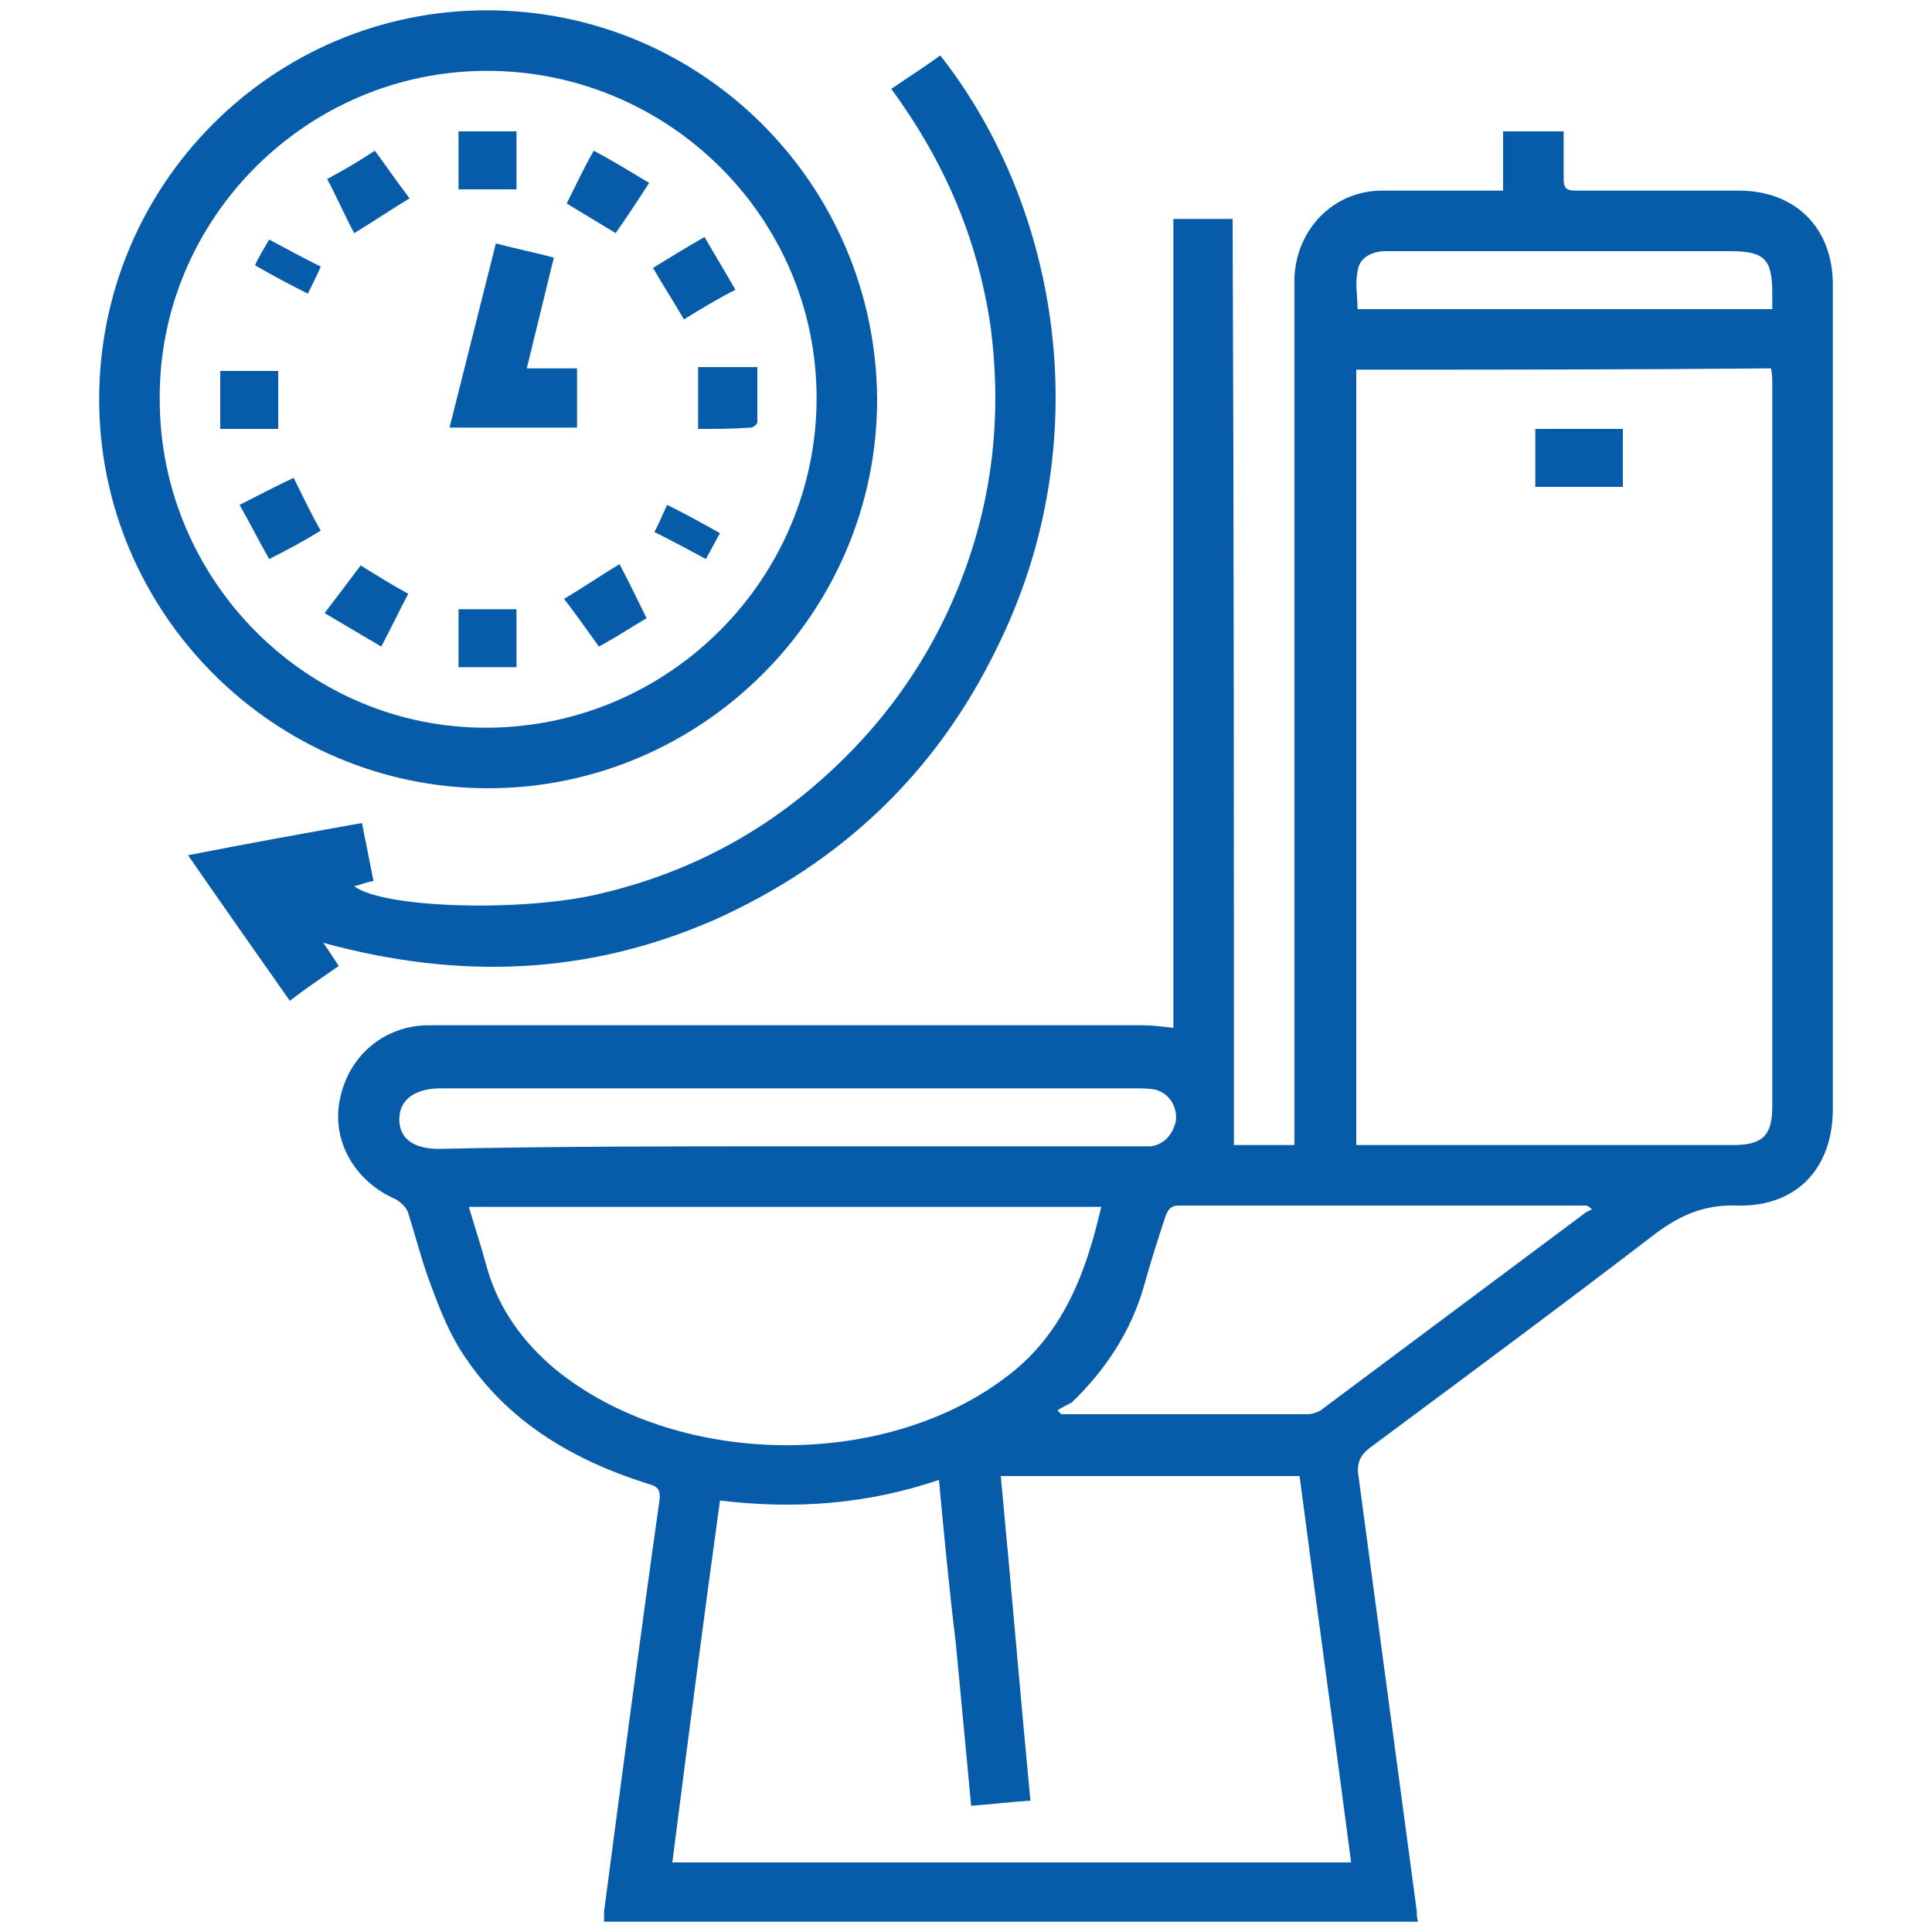 <?xml version="1.0" encoding="utf-8"?>
<!-- Generator: Adobe Illustrator 24.3.0, SVG Export Plug-In . SVG Version: 6.00 Build 0)  -->
<svg version="1.1" id="Layer_1" xmlns="http://www.w3.org/2000/svg" xmlns:xlink="http://www.w3.org/1999/xlink" x="0px" y="0px"
	 viewBox="0 0 150 150" style="enable-background:new 0 0 150 150;" xml:space="preserve">
<style type="text/css">
	.st0{fill:#075CAA;}
</style>
<g>
	<path class="st0" d="M95.8,88.9c1.6,0,3.1,0,4.7,0c0-0.5,0-1,0-1.4c0-21.3,0-42.7,0-64c0-0.7,0-1.3,0-2c0.2-3.8,3.1-6.7,6.8-6.7
		c2.7,0,5.4,0,8.1,0c0.4,0,0.8,0,1.3,0c0-1.6,0-3.1,0-4.6c1.6,0,3.1,0,4.7,0c0,1.2,0,2.5,0,3.7c0,0.8,0.3,0.9,1,0.9
		c4.2,0,8.4,0,12.6,0c4.4,0,7.3,2.9,7.3,7.3c0,17.1,0,34.3,0,51.4c0,4.2,0,8.4,0,12.6c0,4.6-2.8,7.6-7.4,7.5
		c-2.5-0.1-4.4,0.7-6.4,2.2c-7.3,5.6-14.6,11-22,16.5c-1,0.7-1.2,1.4-1,2.5c1.5,11.2,3,22.4,4.5,33.6c0,0.2,0,0.5,0.1,0.8
		c-21.1,0-42.1,0-63.2,0c0-0.3,0-0.5,0-0.8c1.4-10.6,2.8-21.3,4.3-31.9c0.1-0.8-0.1-1.1-0.9-1.3c-5.7-1.8-10.7-4.7-14.1-9.7
		c-1.2-1.7-2-3.7-2.7-5.6c-0.7-1.8-1.2-3.8-1.8-5.7c-0.1-0.4-0.6-0.9-1-1.1c-3.2-1.4-5-4.6-4.3-7.8c0.7-3.4,3.5-5.7,6.9-5.7
		c18.5,0,37,0,55.4,0c0.8,0,1.5,0.1,2.4,0.2c0-20.9,0-41.8,0-62.8c1.6,0,3.1,0,4.6,0C95.8,41,95.8,64.9,95.8,88.9z M105.3,28.7
		c0,20.1,0,40.1,0,60.2c0.5,0,0.8,0,1.2,0c9.4,0,18.8,0,28.1,0c2.3,0,3-0.8,3-3c0-18.7,0-37.4,0-56.1c0-0.4,0-0.7-0.1-1.2
		C126.8,28.7,116,28.7,105.3,28.7z M72.9,114.9c-5.6,1.9-11.2,2.3-17,1.6c-1.3,9.4-2.5,18.7-3.7,28.1c17.6,0,35.1,0,52.7,0
		c-1.3-10-2.7-20-4-30c-7.8,0-15.5,0-23.2,0c0.8,8.4,1.5,16.8,2.3,25.2c-1.6,0.1-3.1,0.3-4.6,0.4c-0.4-4.3-0.8-8.5-1.2-12.7
		C73.7,123.4,73.3,119.2,72.9,114.9z M36.4,93.7c0.5,1.7,1,3.2,1.4,4.7c0.9,3.2,2.8,5.8,5.3,7.9c9.3,7.6,25.3,7.9,34.9,0.7
		c4.5-3.3,6.3-8.1,7.5-13.3C69.2,93.7,52.9,93.7,36.4,93.7z M82.1,109.5c0.1,0.1,0.2,0.2,0.3,0.3c0.1,0,0.2,0,0.4,0
		c6.2,0,12.5,0,18.7,0c0.4,0,1-0.2,1.3-0.5c6.7-5,13.4-10,20.1-15c0.2-0.2,0.5-0.3,0.7-0.4c-0.3-0.3-0.4-0.3-0.5-0.3
		c-10.5,0-21.1,0-31.6,0c-0.6,0-0.8,0.3-1,0.8c-0.6,1.8-1.2,3.7-1.7,5.5c-1,3.5-3,6.5-5.6,9C82.8,109.1,82.4,109.3,82.1,109.5z
		 M61,89c9,0,17.9,0,26.9,0c0.5,0,0.9,0,1.4,0c1.1-0.1,1.8-1,2-2c0.1-1.1-0.5-2.1-1.6-2.4c-0.5-0.1-1-0.1-1.6-0.1c-18,0-36,0-53.9,0
		c-2,0-3.2,0.9-3.2,2.4c0,1.5,1.1,2.3,3.1,2.3C43,89,52,89,61,89z M137.6,24c0-0.5,0-0.9,0-1.2c0-2.7-0.6-3.3-3.3-3.3
		c-8.2,0-16.4,0-24.5,0c-0.8,0-1.6,0-2.4,0c-1.1,0.1-1.9,0.6-2,1.6c-0.2,0.9,0,1.9,0,2.9C116.1,24,126.7,24,137.6,24z"/>
	<path class="st0" d="M37.8,0.8C54.5,0.8,68,14.3,68.1,31c0,16.6-13.6,30.2-30.2,30.2c-16.6,0-30.2-13.6-30.2-30.2
		C7.7,14.3,21.2,0.8,37.8,0.8z M63.4,30.9c0-14-11.5-25.4-25.6-25.4C23.8,5.5,12.3,17,12.4,31c0,14.1,11.5,25.6,25.5,25.5
		C52,56.4,63.4,44.9,63.4,30.9z"/>
	<path class="st0" d="M25.1,73.2c0.5,0.7,0.8,1.2,1.2,1.8c-1.3,0.9-2.5,1.7-3.8,2.7c-2.6-3.7-5.2-7.4-7.9-11.3
		c4.6-0.9,9-1.7,13.5-2.5c0.3,1.5,0.6,3,0.9,4.5c-0.6,0.1-1,0.3-1.5,0.4c2.2,1.7,12.6,2,18.6,0.7c6.3-1.4,11.9-4.1,16.9-8.3
		c5.2-4.4,9.1-9.7,11.6-16.1c2.5-6.4,3.2-13,2.3-19.8c-1-6.8-3.6-12.8-7.7-18.4c1.3-0.9,2.6-1.7,3.8-2.6c9.2,11.7,12.4,29.9,4.4,46
		C72.7,60,65.3,67,55.5,71.4C45.7,75.7,35.7,76.1,25.1,73.2z"/>
	<path class="st0" d="M119.2,33.3c2.3,0,4.5,0,6.8,0c0,1.5,0,3,0,4.5c-2.3,0-4.5,0-6.8,0C119.2,36.4,119.2,34.9,119.2,33.3z"/>
	<path class="st0" d="M34.9,33.2c1.2-4.8,2.4-9.5,3.6-14.3c1.5,0.4,3,0.7,4.5,1.1c-0.7,2.9-1.4,5.7-2.1,8.6c1.4,0,2.6,0,3.9,0
		c0,1.6,0,3,0,4.6C41.5,33.2,38.3,33.2,34.9,33.2z"/>
	<path class="st0" d="M54.2,33.3c0-1.6,0-3.2,0-4.8c1.5,0,3,0,4.6,0c0,1.4,0,2.9,0,4.3c0,0.1-0.3,0.4-0.5,0.4
		C56.9,33.3,55.6,33.3,54.2,33.3z"/>
	<path class="st0" d="M40.1,51.8c-1.5,0-3,0-4.5,0c0-1.5,0-3,0-4.5c1.5,0,3,0,4.5,0C40.1,48.8,40.1,50.2,40.1,51.8z"/>
	<path class="st0" d="M29.1,11.7c0.9,1.2,1.7,2.4,2.7,3.7c-1.5,0.9-2.8,1.8-4.3,2.7c-0.8-1.5-1.4-2.9-2.1-4.2
		C26.7,13.2,27.9,12.5,29.1,11.7z"/>
	<path class="st0" d="M44,15.8c0.7-1.4,1.3-2.7,2.1-4.1c1.5,0.8,2.8,1.6,4.3,2.5c-0.9,1.4-1.7,2.6-2.6,3.9
		C46.5,17.3,45.3,16.6,44,15.8z"/>
	<path class="st0" d="M20.9,43.4c-0.8-1.4-1.5-2.8-2.3-4.2c1.4-0.7,2.7-1.4,4.2-2.1c0.7,1.4,1.3,2.7,2.1,4.1
		C23.6,42,22.3,42.7,20.9,43.4z"/>
	<path class="st0" d="M28,43.9c1.3,0.8,2.4,1.5,3.7,2.2c-0.7,1.3-1.3,2.6-2.1,4.1c-1.5-0.9-2.9-1.7-4.4-2.6
		C26.2,46.3,27.1,45.1,28,43.9z"/>
	<path class="st0" d="M53.1,24.8c-0.8-1.4-1.6-2.6-2.4-4c1.3-0.8,2.6-1.6,4-2.4c0.8,1.4,1.6,2.7,2.4,4.1
		C55.7,23.2,54.4,24,53.1,24.8z"/>
	<path class="st0" d="M43.8,46.5c1.5-0.9,2.8-1.8,4.3-2.7c0.8,1.5,1.4,2.8,2.1,4.2c-1.2,0.7-2.4,1.5-3.7,2.2
		C45.7,49.1,44.8,47.8,43.8,46.5z"/>
	<path class="st0" d="M40.1,14.7c-1.5,0-3,0-4.5,0c0-1.5,0-3,0-4.5c1.5,0,3,0,4.5,0C40.1,11.7,40.1,13.1,40.1,14.7z"/>
	<path class="st0" d="M21.6,33.3c-1.5,0-3,0-4.5,0c0-1.5,0-3,0-4.5c1.5,0,3,0,4.5,0C21.6,30.2,21.6,31.7,21.6,33.3z"/>
	<path class="st0" d="M20.9,18.6c1.3,0.7,2.6,1.4,4,2.1c-0.3,0.7-0.6,1.3-1,2.1c-1.4-0.7-2.7-1.4-4.1-2.2
		C20.1,19.9,20.5,19.3,20.9,18.6z"/>
	<path class="st0" d="M50.8,41.3c0.4-0.7,0.6-1.3,1-2.1c1.4,0.7,2.7,1.4,4.1,2.2c-0.4,0.7-0.7,1.3-1.1,2
		C53.5,42.7,52.2,42,50.8,41.3z"/>
</g>
</svg>
